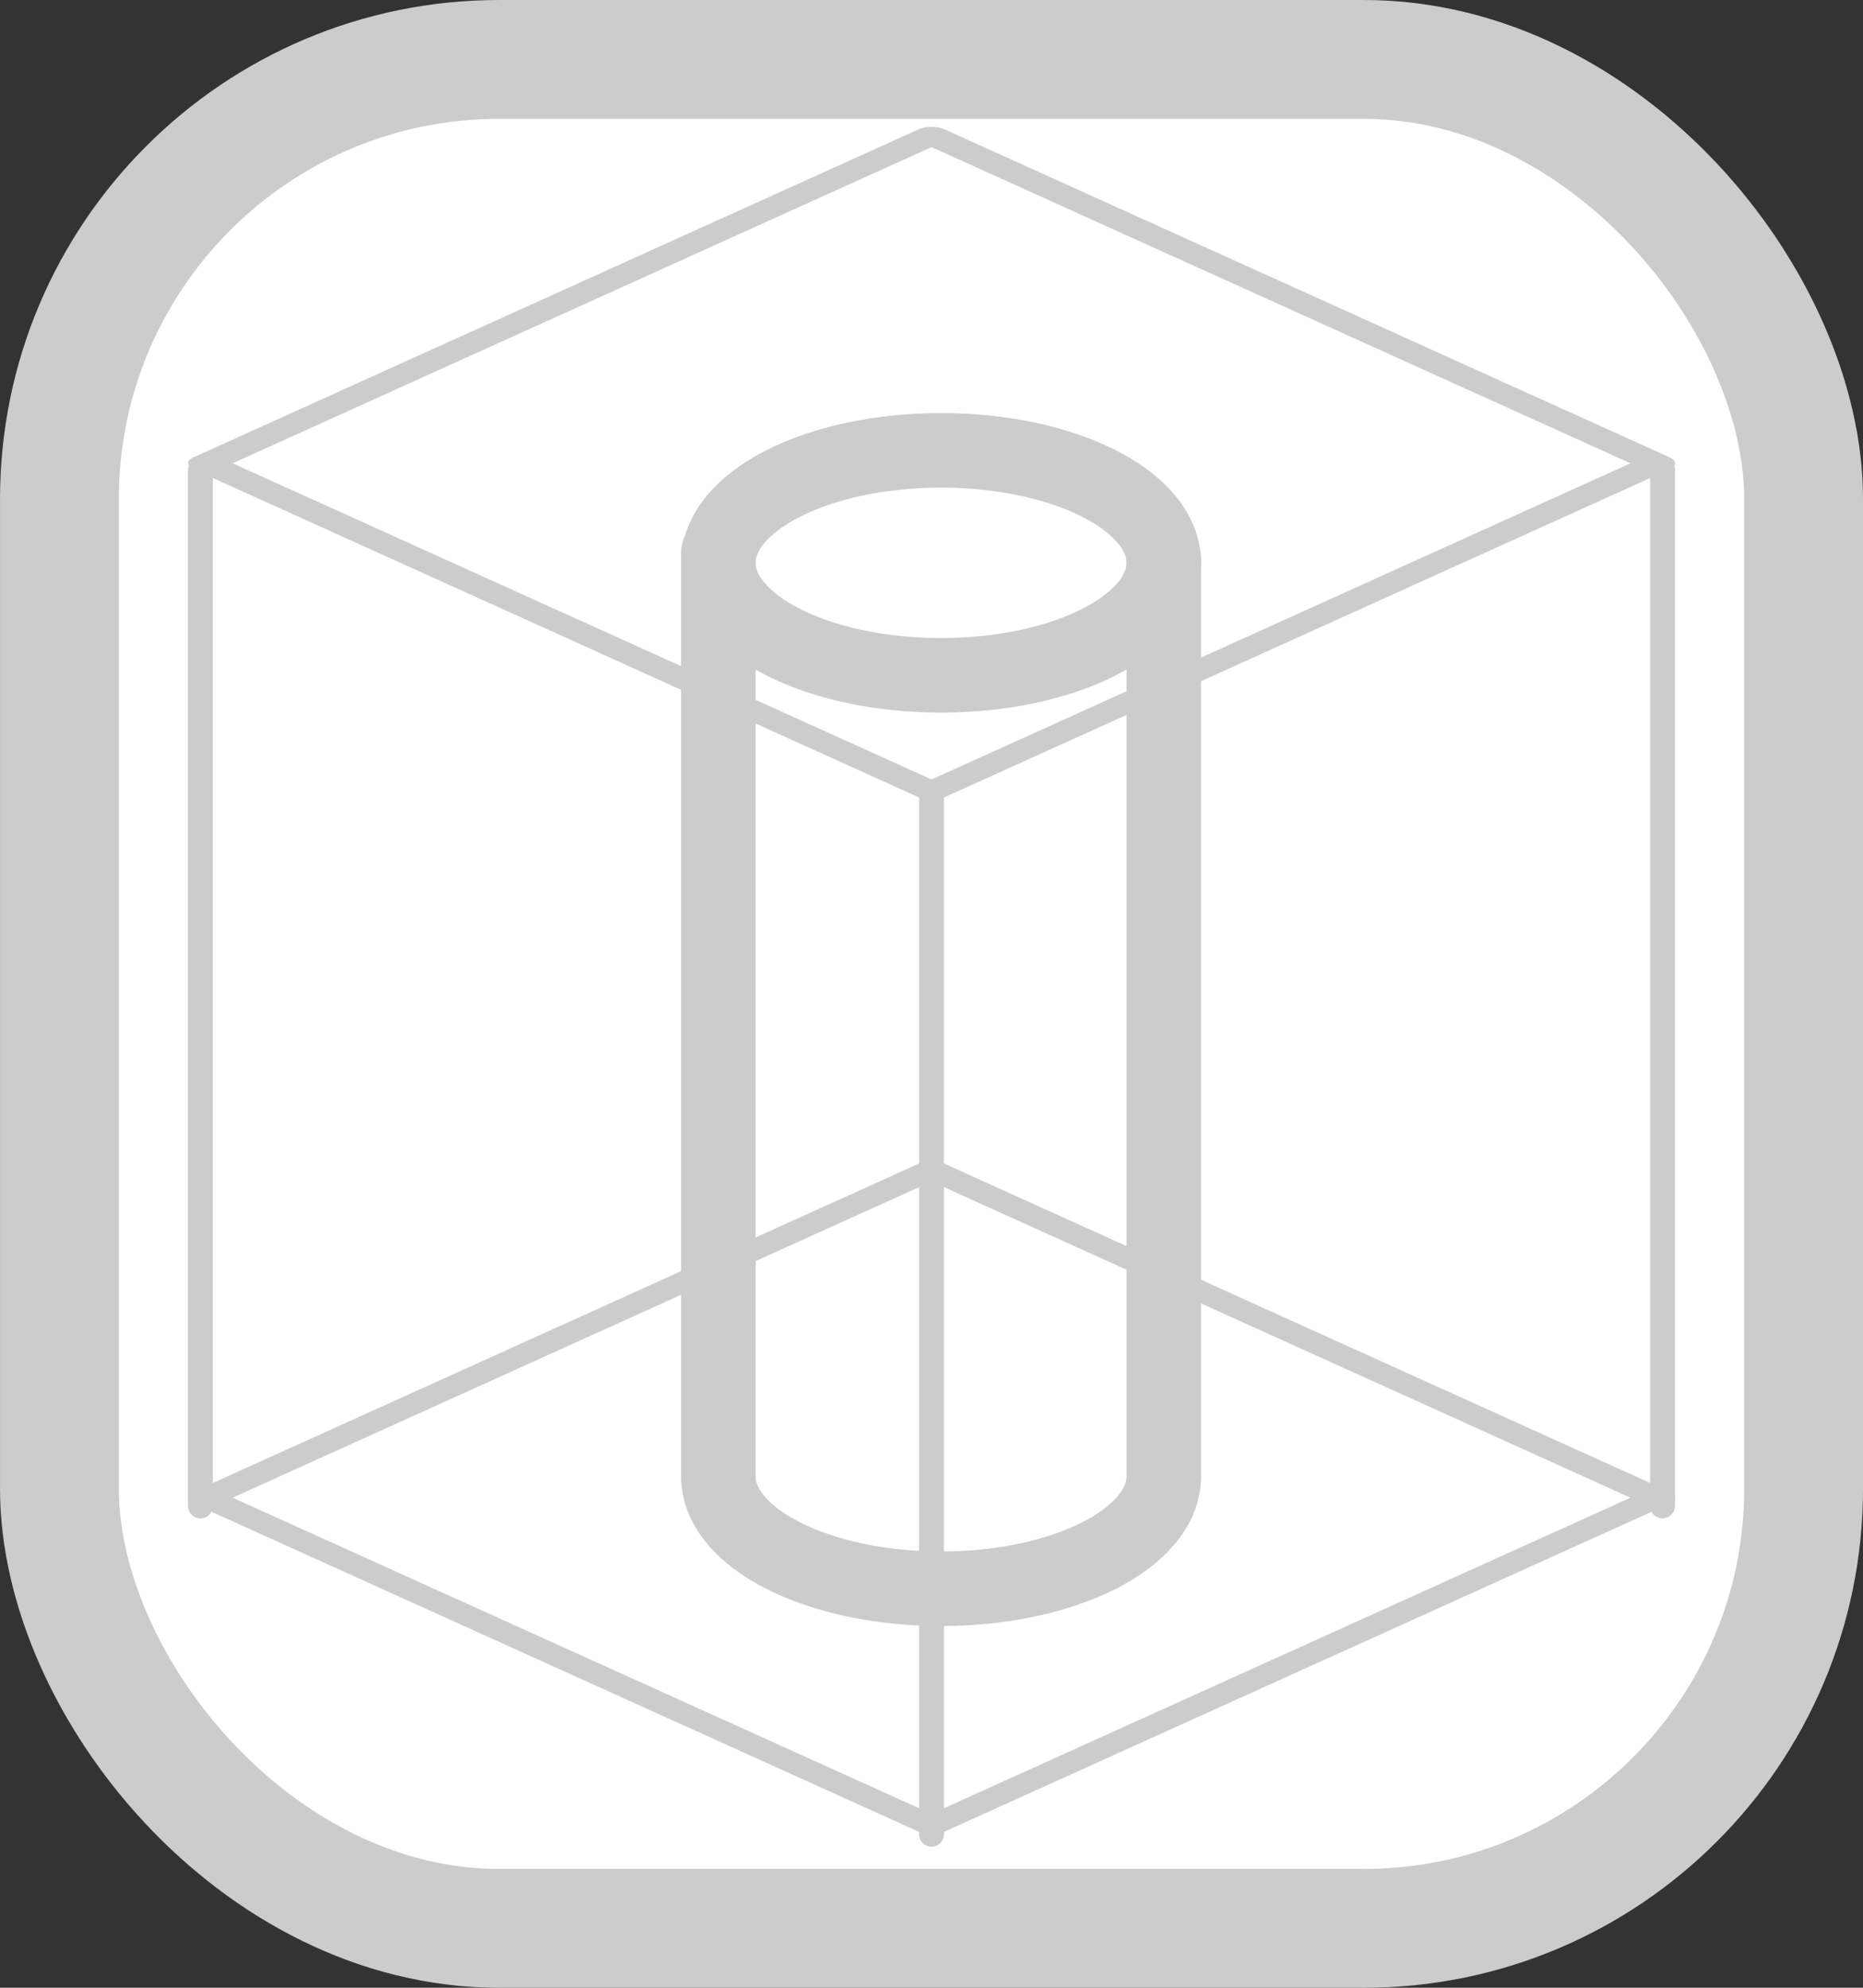 <?xml version="1.0" encoding="UTF-8" standalone="no"?>
<!-- Created with Inkscape (http://www.inkscape.org/) -->

<svg
   width="75mm"
   height="80mm"
   viewBox="0 0 75 80"
   version="1.1"
   id="svg8"
   inkscape:version="1.1.1 (3bf5ae0, 2021-09-20)"
   sodipodi:docname="impressao3d.svg"
   inkscape:export-filename="/home/rafael/Documents/202WEB/202016401Revista/index_files/images/comercio.png"
   inkscape:export-xdpi="96"
   inkscape:export-ydpi="96"
   xmlns:inkscape="http://www.inkscape.org/namespaces/inkscape"
   xmlns:sodipodi="http://sodipodi.sourceforge.net/DTD/sodipodi-0.dtd"
   xmlns="http://www.w3.org/2000/svg"
   xmlns:svg="http://www.w3.org/2000/svg"
   xmlns:rdf="http://www.w3.org/1999/02/22-rdf-syntax-ns#"
   xmlns:cc="http://creativecommons.org/ns#"
   xmlns:dc="http://purl.org/dc/elements/1.1/">
  <rect x="0" y="0" width="75" height="80" fill="#333333" stroke="none"/>
  <defs
     id="defs2" />
  <sodipodi:namedview
     id="base"
     pagecolor="#ffffff"
     bordercolor="#666666"
     borderopacity="1.0"
     inkscape:pageopacity="0.0"
     inkscape:pageshadow="2"
     inkscape:zoom="1.4"
     inkscape:cx="158.92857"
     inkscape:cy="153.57143"
     inkscape:document-units="mm"
     inkscape:current-layer="layer1"
     showgrid="false"
     inkscape:window-width="1366"
     inkscape:window-height="744"
     inkscape:window-x="0"
     inkscape:window-y="0"
     inkscape:window-maximized="1"
     inkscape:pagecheckerboard="0" />
  <g
     inkscape:label="Camada 1"
     inkscape:groupmode="layer"
     id="layer1"
     transform="translate(0,-217)">
    <rect
       ry="17.698"
       y="219.392"
       x="2.392"
       height="75.217"
       width="70.217"
       id="rect10"
       style="fill:#ffffff;fill-opacity:1;stroke:#cccccc;stroke-width:4.783;stroke-linecap:round;stroke-linejoin:round;stroke-miterlimit:4;stroke-dasharray:none;stroke-opacity:1;paint-order:markers stroke fill" />
    <g
       id="g37494">
      <g
         id="g37485"
         transform="translate(7.569)">
        <path
           style="fill:none;stroke:#cccccc;stroke-width:1;stroke-linecap:round;stroke-linejoin:round;stroke-miterlimit:4;stroke-dasharray:none;stroke-opacity:1"
           d="m 0.5,235.928 v 41.681"
           id="path37335" />
        <g
           id="g37478"
           transform="translate(-15.139)">
          <rect
             style="fill:none;fill-opacity:1;stroke:#cccccc;stroke-width:1.154;stroke-linecap:round;stroke-linejoin:round;stroke-miterlimit:4;stroke-dasharray:none;stroke-opacity:1;paint-order:markers stroke fill"
             id="rect37181"
             width="32.041"
             height="32.041"
             x="-327.784"
             y="345.218"
             ry="0"
             transform="matrix(0.911,-0.412,0.911,0.412,0,0)" />
          <rect
             style="fill:none;fill-opacity:1;stroke:#cccccc;stroke-width:1.154;stroke-linecap:round;stroke-linejoin:round;stroke-miterlimit:4;stroke-dasharray:none;stroke-opacity:1;paint-order:markers stroke fill"
             id="rect37300"
             width="32.041"
             height="32.041"
             x="-277.261"
             y="294.695"
             ry="0"
             transform="matrix(0.911,-0.412,0.911,0.412,0,0)" />
          <path
             style="fill:none;stroke:#cccccc;stroke-width:1;stroke-linecap:round;stroke-linejoin:round;stroke-miterlimit:4;stroke-dasharray:none;stroke-opacity:1"
             d="m 74.5,235.928 v 41.681"
             id="path37471" />
        </g>
      </g>
      <path
         style="fill:none;stroke:#cccccc;stroke-width:1;stroke-linecap:round;stroke-linejoin:round;stroke-miterlimit:4;stroke-dasharray:none;stroke-opacity:1"
         d="m 37.5,249.144 v 41.681"
         id="path37473" />
    </g>
    <g
       id="g38161"
       transform="translate(-57.161,6.125)">
      <ellipse
         style="fill:none;fill-opacity:1;stroke:#cccccc;stroke-width:3;stroke-linecap:round;stroke-linejoin:round;stroke-miterlimit:4;stroke-dasharray:none;stroke-opacity:1;paint-order:markers stroke fill"
         id="path37518"
         cx="95.046"
         cy="233.527"
         rx="8.966"
         ry="4.527" />
      <path
         id="ellipse37600"
         style="fill:none;stroke:#cccccc;stroke-width:3;stroke-linecap:round;stroke-linejoin:round;stroke-miterlimit:4;stroke-dasharray:none;paint-order:markers stroke fill"
         d="m 86.08,233.117 v 37.173 c -2e-6,2.5 4.014,4.527 8.966,4.527 4.952,0 8.966,-2.027 8.966,-4.527 v -36.887"
         sodipodi:nodetypes="csc" />
    </g>
  </g>
</svg>
